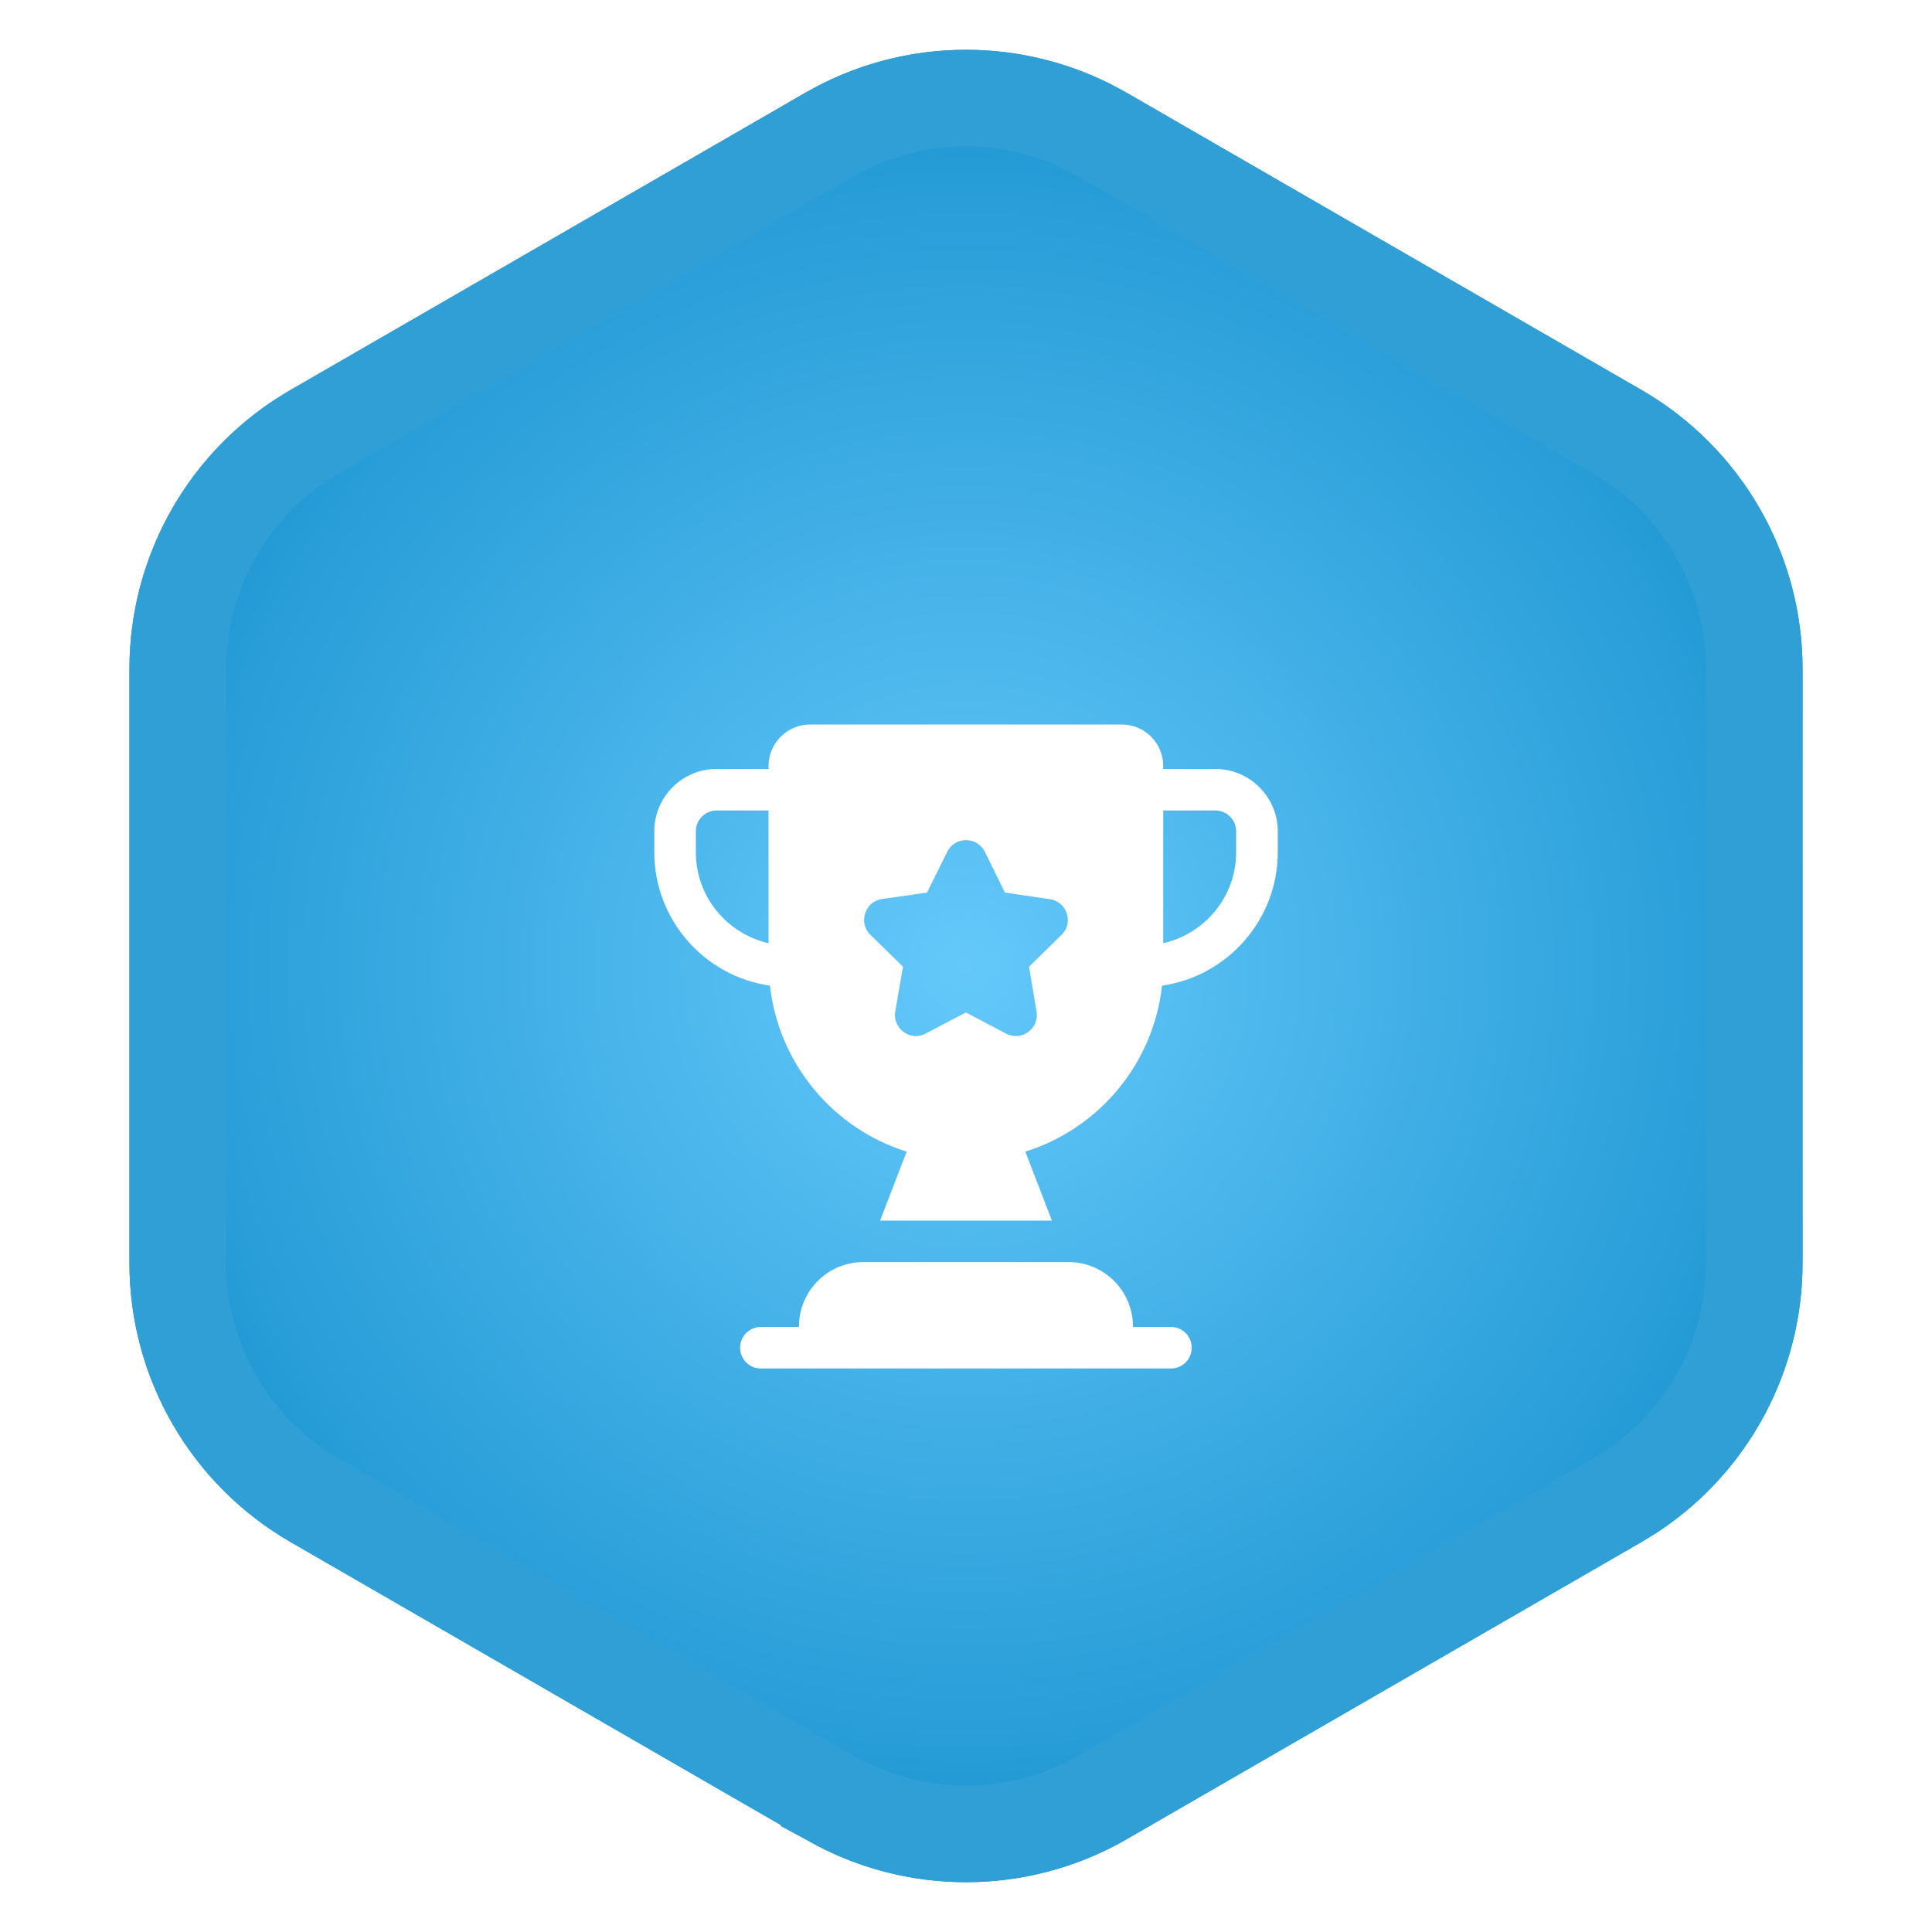 <svg width="24" height="24" viewBox="0 0 24 24" fill="none" xmlns="http://www.w3.org/2000/svg">
<g filter="url(#filter0_i_15046_14798)">
<path d="M10 1.155C11.238 0.44 12.762 0.44 14 1.155L20.392 4.845C21.63 5.56 22.392 6.88 22.392 8.309V15.691C22.392 17.12 21.63 18.44 20.392 19.155L14 22.845C12.762 23.56 11.238 23.56 10 22.845L3.608 19.155C2.37 18.44 1.608 17.12 1.608 15.691V8.309C1.608 6.88 2.37 5.56 3.608 4.845L10 1.155Z" fill="url(#paint0_radial_15046_14798)"/>
</g>
<path d="M10.3 1.674C11.286 1.104 12.487 1.069 13.5 1.567L13.7 1.674L20.093 5.365C21.144 5.973 21.792 7.095 21.792 8.31V15.69C21.792 16.829 21.223 17.887 20.285 18.516L20.093 18.635L13.7 22.325V22.326C12.714 22.895 11.513 22.931 10.5 22.433L10.3 22.326V22.325L3.907 18.635C2.856 18.027 2.208 16.905 2.208 15.69V8.31C2.208 7.171 2.777 6.113 3.715 5.484L3.907 5.365L10.3 1.674Z" stroke="#2F9FD6" stroke-width="1.2"/>
<g filter="url(#filter1_d_15046_14798)">
<path d="M15.098 8.552H14.45V8.516C14.45 8.232 14.221 8 13.934 8H10.063C9.779 8 9.547 8.232 9.547 8.516V8.552H8.902C8.474 8.552 8.128 8.901 8.128 9.326V9.587C8.128 10.428 8.752 11.128 9.565 11.244C9.674 12.22 10.355 13.022 11.263 13.306L10.933 14.163H13.067L12.737 13.306C13.648 13.02 14.327 12.22 14.435 11.244C15.245 11.128 15.873 10.428 15.873 9.587V9.326C15.873 8.901 15.524 8.552 15.098 8.552ZM9.547 10.717C9.031 10.599 8.644 10.139 8.644 9.587V9.326C8.644 9.185 8.76 9.068 8.902 9.068H9.547V10.717ZM13.186 10.614L12.783 11.009L12.876 11.564C12.912 11.778 12.691 11.941 12.497 11.84L11.999 11.577L11.498 11.84C11.31 11.941 11.085 11.778 11.121 11.564L11.217 11.009L10.814 10.614C10.657 10.462 10.745 10.199 10.956 10.168L11.516 10.088L11.767 9.582C11.862 9.388 12.138 9.388 12.234 9.582L12.484 10.088L13.041 10.17C13.256 10.201 13.341 10.465 13.186 10.614ZM15.356 9.587C15.356 10.137 14.969 10.599 14.45 10.717V9.068H15.098C15.24 9.068 15.356 9.185 15.356 9.326V9.587Z" fill="white"/>
<path d="M14.546 15.484H14.074V15.478C14.074 15.036 13.716 14.678 13.274 14.678H10.725C10.283 14.678 9.925 15.036 9.925 15.478V15.484H9.452C9.31 15.484 9.194 15.599 9.194 15.742C9.194 15.885 9.31 16 9.452 16H14.546C14.689 16 14.804 15.885 14.804 15.742C14.804 15.599 14.689 15.484 14.546 15.484Z" fill="white"/>
</g>
<defs>
<filter id="filter0_i_15046_14798" x="1.608" y="0.619" width="20.785" height="22.762" filterUnits="userSpaceOnUse" color-interpolation-filters="sRGB">
<feFlood flood-opacity="0" result="BackgroundImageFix"/>
<feBlend mode="normal" in="SourceGraphic" in2="BackgroundImageFix" result="shape"/>
<feColorMatrix in="SourceAlpha" type="matrix" values="0 0 0 0 0 0 0 0 0 0 0 0 0 0 0 0 0 0 127 0" result="hardAlpha"/>
<feOffset/>
<feGaussianBlur stdDeviation="7"/>
<feComposite in2="hardAlpha" operator="arithmetic" k2="-1" k3="1"/>
<feColorMatrix type="matrix" values="0 0 0 0 0 0 0 0 0 0 0 0 0 0 0 0 0 0 0.18 0"/>
<feBlend mode="normal" in2="shape" result="effect1_innerShadow_15046_14798"/>
</filter>
<filter id="filter1_d_15046_14798" x="6.128" y="7" width="11.745" height="12" filterUnits="userSpaceOnUse" color-interpolation-filters="sRGB">
<feFlood flood-opacity="0" result="BackgroundImageFix"/>
<feColorMatrix in="SourceAlpha" type="matrix" values="0 0 0 0 0 0 0 0 0 0 0 0 0 0 0 0 0 0 127 0" result="hardAlpha"/>
<feOffset dy="1"/>
<feGaussianBlur stdDeviation="1"/>
<feComposite in2="hardAlpha" operator="out"/>
<feColorMatrix type="matrix" values="0 0 0 0 0 0 0 0 0 0 0 0 0 0 0 0 0 0 0.14 0"/>
<feBlend mode="normal" in2="BackgroundImageFix" result="effect1_dropShadow_15046_14798"/>
<feBlend mode="normal" in="SourceGraphic" in2="effect1_dropShadow_15046_14798" result="shape"/>
</filter>
<radialGradient id="paint0_radial_15046_14798" cx="0" cy="0" r="1" gradientUnits="userSpaceOnUse" gradientTransform="translate(12 12) rotate(90) scale(12.796)">
<stop stop-color="#64C8FA"/>
<stop offset="1" stop-color="#148FCC"/>
</radialGradient>
</defs>
</svg>
